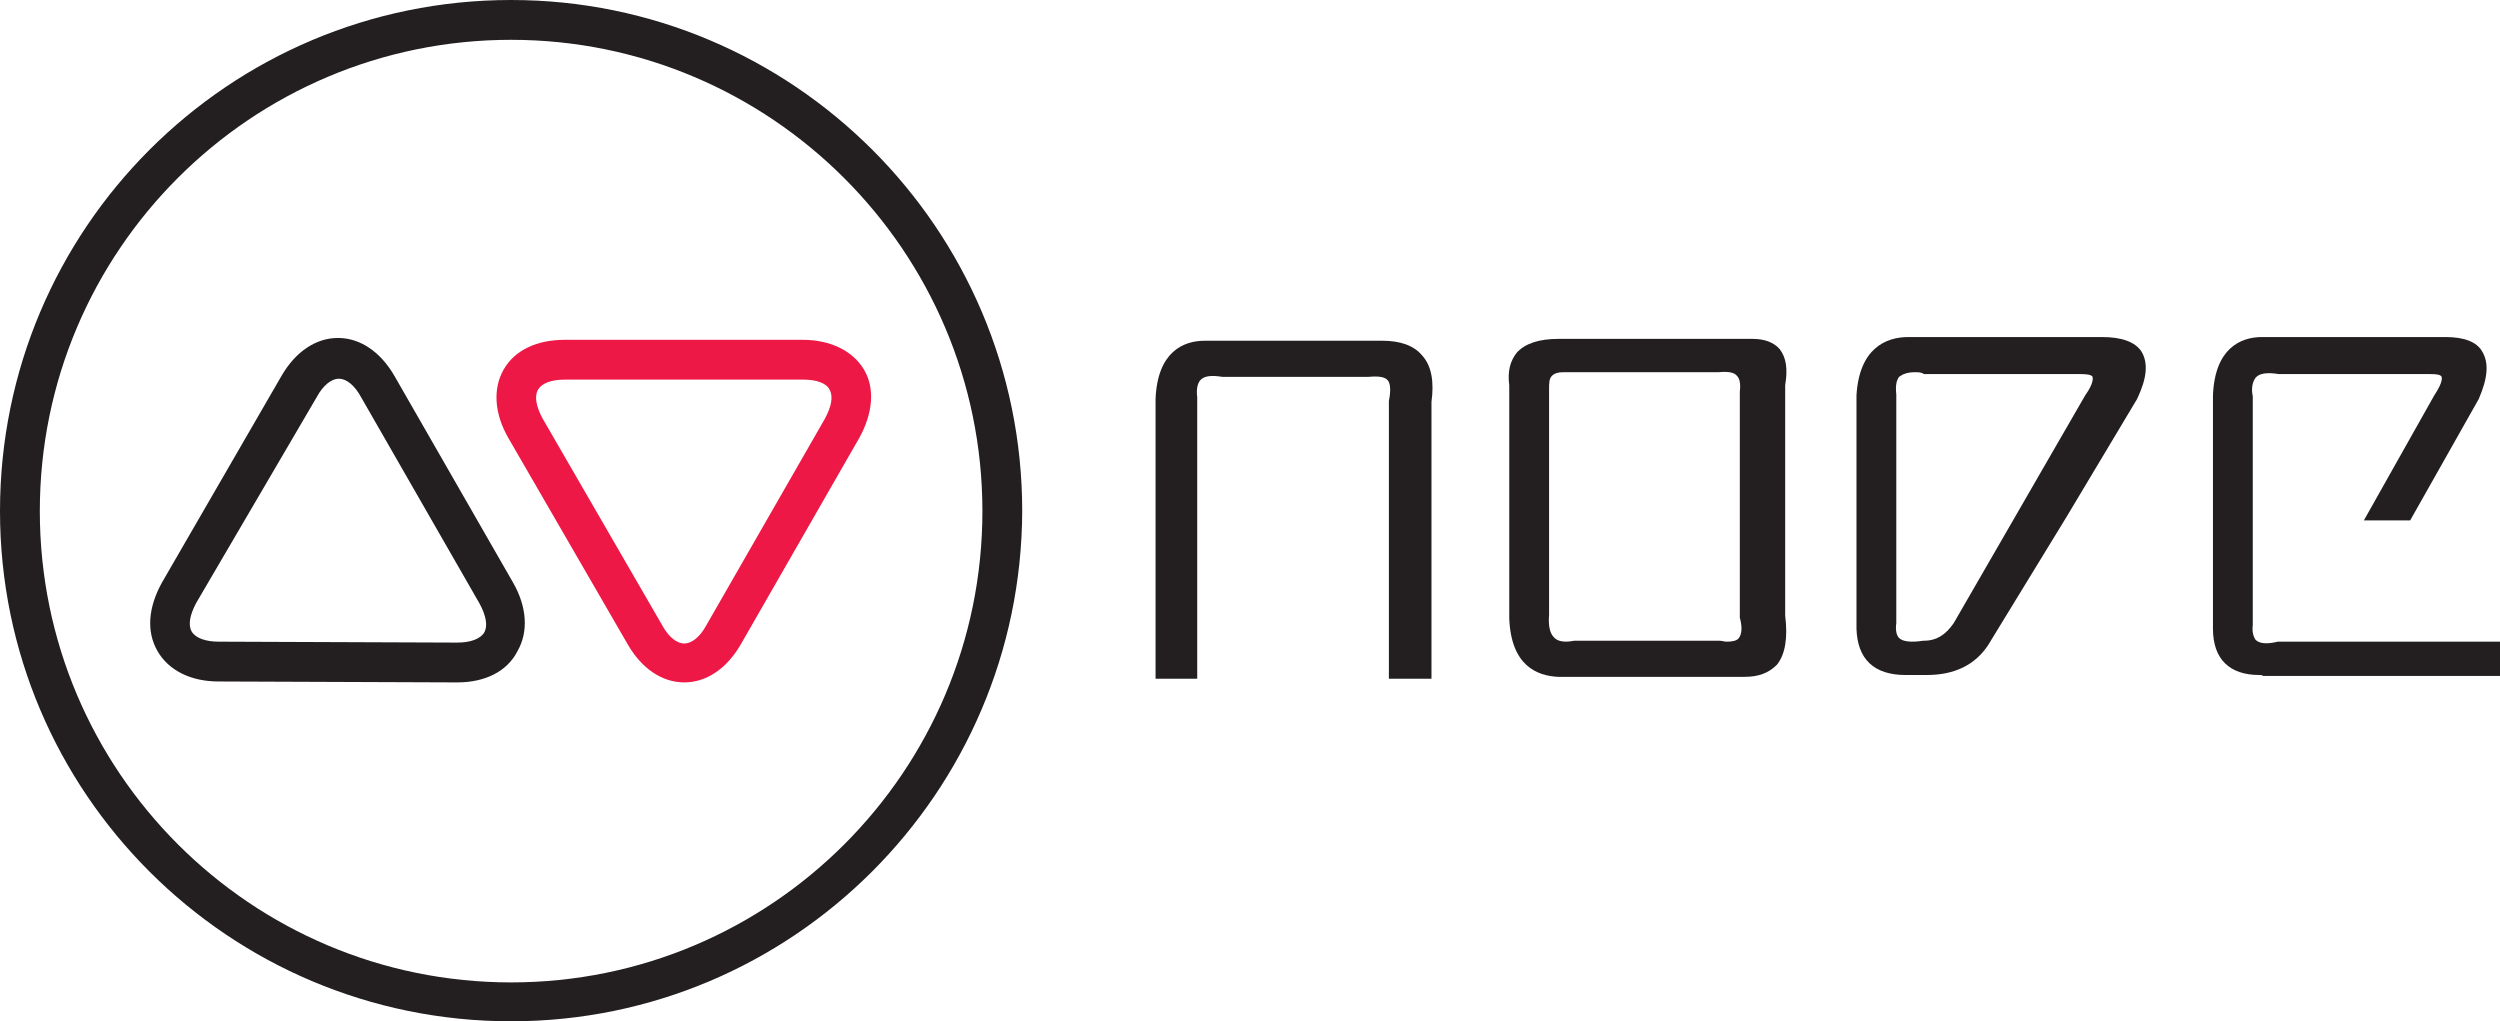 <?xml version="1.0" encoding="utf-8"?>
<!-- Generator: Adobe Illustrator 18.0.0, SVG Export Plug-In . SVG Version: 6.00 Build 0)  -->
<!DOCTYPE svg PUBLIC "-//W3C//DTD SVG 1.1//EN" "http://www.w3.org/Graphics/SVG/1.1/DTD/svg11.dtd">
<svg version="1.1" id="Layer_1" xmlns="http://www.w3.org/2000/svg" xmlns:xlink="http://www.w3.org/1999/xlink" x="0px" y="0px"
	 viewBox="0 0 270 110.3" enable-background="new 0 0 270 110.3" xml:space="preserve">
<g>
	<g>
		<path fill="#231F20" d="M55.2,110.3C24.7,110.3,0,85.6,0,55.2C0,24.7,24.7,0,55.2,0c30.4,0,55.2,24.7,55.2,55.2
			C110.3,85.6,85.6,110.3,55.2,110.3L55.2,110.3z M55.2,4.3C27.1,4.3,4.3,27.1,4.3,55.2c0,28.1,22.8,50.9,50.9,50.9
			c28.1,0,50.9-22.8,50.9-50.9C106.1,27.1,83.2,4.3,55.2,4.3L55.2,4.3z"/>
	</g>
	<g>
		<path fill="#ED1846" d="M73.9,73.7c-2.4,0-4.6-1.5-6.1-4.1L54.9,47.3c-1.5-2.6-1.7-5.3-0.5-7.4c1.2-2.1,3.6-3.2,6.6-3.2l25.7,0
			c3,0,5.4,1.2,6.6,3.2s1,4.7-0.5,7.4L80,69.6C78.5,72.2,76.3,73.7,73.9,73.7L73.9,73.7z M86.8,41L61,41c-1.5,0-2.5,0.4-2.9,1.1
			c-0.4,0.7-0.2,1.8,0.5,3.1l12.9,22.3c0.7,1.3,1.6,2,2.4,2c0.8,0,1.7-0.7,2.4-2l12.8-22.3c0.7-1.3,0.9-2.4,0.5-3.1
			C89.3,41.4,88.2,41,86.8,41L86.8,41z"/>
	</g>
	<g>
		<path fill="#231F20" d="M49.4,73.7L49.4,73.7l-25.8-0.1c-3,0-5.4-1.2-6.6-3.3c-1.2-2.1-1-4.7,0.5-7.4l12.9-22.3
			c1.5-2.6,3.7-4.1,6.1-4.1c2.4,0,4.6,1.5,6.1,4.1l12.8,22.3c1.5,2.6,1.7,5.3,0.5,7.4C54.8,72.5,52.4,73.7,49.4,73.7L49.4,73.7z
			 M49.4,69.4c1.4,0,2.5-0.4,2.9-1.1c0.4-0.7,0.2-1.8-0.5-3.1L39,42.9c-0.7-1.3-1.6-2-2.4-2l0,0c-0.8,0-1.7,0.7-2.4,2L21.2,65.1
			c-0.7,1.3-0.9,2.4-0.5,3.1c0.4,0.7,1.5,1.1,2.9,1.1L49.4,69.4"/>
	</g>
	<g>
		<g>
			<path fill="#231F20" d="M154.6,73.3H150l0-30c0.2-1,0.2-1.8-0.1-2.2c-0.3-0.4-1-0.5-2.1-0.4l-0.1,0l-15.7,0
				c-1.2-0.2-2-0.1-2.4,0.4c-0.3,0.4-0.4,1-0.3,1.8l0,30.4h-4.5V43.1c0.2-5.1,3-6.3,5.3-6.3h19.2c1.9,0,3.4,0.5,4.3,1.6
				c1,1.1,1.3,2.8,1,5V73.3L154.6,73.3z"/>
		</g>
		<g>
			<path fill="#231F20" d="M188.4,73.1c-0.1,0-0.2,0-0.4,0h-19.7c-2.3-0.1-5.1-1.2-5.3-6.3V41.6c-0.2-1.5,0.1-2.6,0.8-3.5
				c0.9-1,2.4-1.5,4.5-1.5h0.1h20.9c1.3,0,2.3,0.4,2.9,1.1c0.7,0.9,0.9,2.1,0.6,3.9v24.9c0.3,2.4,0,4.2-0.9,5.3
				C191,72.7,189.9,73.1,188.4,73.1L188.4,73.1z M168.8,40.2c-0.5,0-0.9,0.1-1.2,0.4c-0.3,0.3-0.3,0.8-0.3,1.5v24.3
				c-0.1,1.2,0.1,2,0.5,2.4c0.4,0.5,1.2,0.6,2.2,0.4l0.1,0l15.6,0c0.3,0,0.5,0.1,0.8,0.1l0,0c0.6,0,1.1-0.1,1.3-0.4
				c0.3-0.4,0.4-1.1,0.1-2.2l0-0.1V42.3c0.1-0.8,0-1.4-0.3-1.7c-0.3-0.4-1-0.5-2-0.4l-15.8,0l-0.1,0
				C169.6,40.2,169.2,40.2,168.8,40.2L168.8,40.2z"/>
		</g>
		<g>
			<path fill="#231F20" d="M205.8,72.9c-3.4,0-5.2-1.7-5.3-5V42.7c0.3-5.1,3.2-6.3,5.6-6.3H227c2.1,0,3.6,0.5,4.3,1.6
				c0.7,1.2,0.6,2.8-0.5,5.1l-7.6,12.7l-8.5,13.9c-1.4,2.1-3.6,3.2-6.6,3.2h-1.9C206.1,72.9,206,72.9,205.8,72.9L205.8,72.9z
				 M206.8,40.2c-0.8,0-1.3,0.2-1.7,0.5c-0.3,0.4-0.4,1-0.3,1.9v0.1v24.6c-0.1,0.7,0,1.3,0.3,1.6c0.4,0.4,1.3,0.5,2.6,0.3l0.1,0
				c1.3,0,2.3-0.6,3.2-1.9l14.2-24.6c1-1.4,0.8-1.9,0.8-2c-0.1-0.2-0.5-0.3-1.3-0.3c-0.2,0-0.4,0-0.6,0l-16.3,0l0,0
				C207.5,40.2,207.2,40.2,206.8,40.2L206.8,40.2z"/>
		</g>
		<g>
			<path fill="#231F20" d="M244,72.9c-3.2,0-5-1.7-5-5V42.7c0.2-5.1,3-6.3,5.3-6.3h19.8c2,0,3.4,0.5,4,1.6c0.7,1.2,0.6,2.8-0.4,5.1
				l-7.4,13.1h-5l7.6-13.5c1-1.5,0.8-1.9,0.8-2c-0.1-0.2-0.4-0.3-1.2-0.3c-0.2,0-0.4,0-0.6,0l-15.7,0l-0.1,0
				c-1.2-0.2-2.1-0.1-2.5,0.4c-0.3,0.4-0.5,1.1-0.3,2v24.7c-0.1,0.8,0.1,1.3,0.3,1.6c0.4,0.4,1.2,0.5,2.4,0.2l0.1,0H270v3.7h-25.6
				C244.3,72.9,244.2,72.9,244,72.9L244,72.9z"/>
		</g>
	</g>
</g>
</svg>
